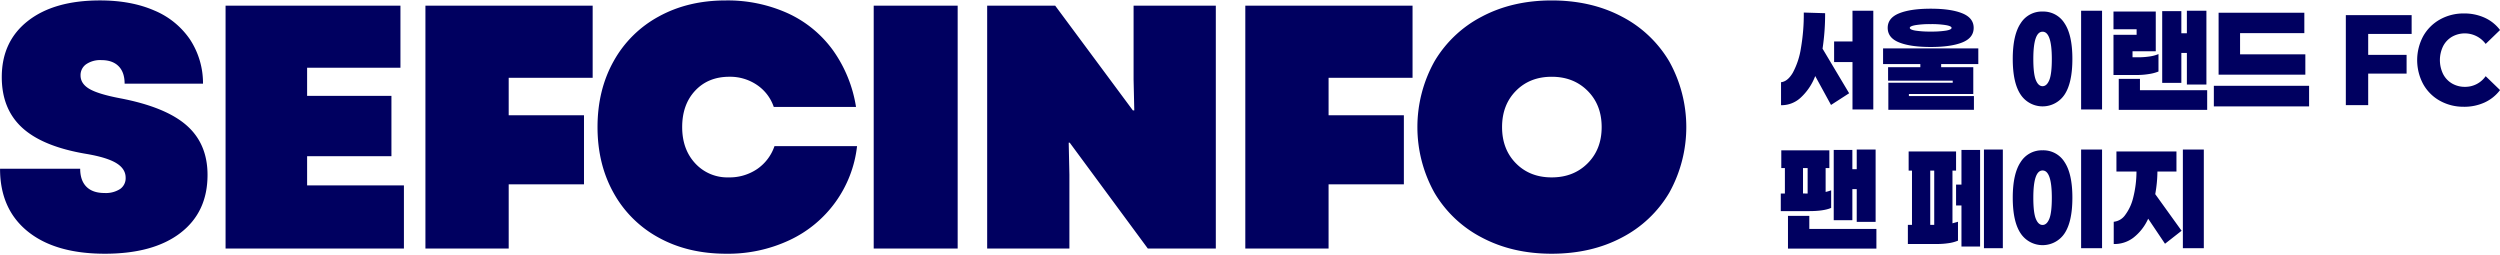 <svg xmlns="http://www.w3.org/2000/svg" width="1080" height="110" viewBox="0 0 1080 110">
  <defs>
    <style>
      .cls-1 {
        fill: #000060;
        fill-rule: evenodd;
      }
    </style>
  </defs>
  <g id="대지_1" data-name="대지 1">
    <path id="SEFCINFO" class="cls-1" d="M45.286,287.609q20.983,0,32.676-8.993t11.691-25.032q0-13.489-9.068-21.434t-28.7-11.692q-9.443-1.8-13.265-4.047t-3.822-5.845a5.7,5.7,0,0,1,2.4-4.8,10.766,10.766,0,0,1,6.6-1.8q4.8,0,7.42,2.623t2.623,7.569H87.7a34.433,34.433,0,0,0-5.621-19.111,34.781,34.781,0,0,0-15.439-12.516q-9.97-4.345-23.458-4.346-19.785,0-31.1,8.843T0.768,211.315q0,13.792,8.844,21.884t27.43,11.242q8.993,1.5,13.115,3.972t4.122,6.37a5.65,5.65,0,0,1-2.4,4.872,11.407,11.407,0,0,1-6.745,1.723q-5.1,0-7.794-2.7t-2.7-7.794H0.019q0,17.389,11.916,27.055t33.351,9.668h0Zm52.162-2.248h77.044v-27.28h-41.82V245.49H169.1V219.409H132.671V207.268h40.321v-26.83H97.447V285.361Zm86.337,0h35.973v-27.73h32.527V227.8H219.757V211.615h36.274V180.438H183.784V285.361Zm129.954,2.248a62.425,62.425,0,0,0,27.13-5.771,51.116,51.116,0,0,0,29.379-40.7H334.573a19.67,19.67,0,0,1-7.494,9.893,21.208,21.208,0,0,1-12.291,3.6,18.823,18.823,0,0,1-14.465-6.07q-5.62-6.07-5.621-15.664,0-9.741,5.621-15.738t14.764-6A20.671,20.671,0,0,1,327,214.688a18.7,18.7,0,0,1,7.269,9.518H369.8A57.459,57.459,0,0,0,359.83,199.7a49.489,49.489,0,0,0-19.486-15.964,63.068,63.068,0,0,0-26.9-5.545q-16.188,0-28.779,6.894A48.91,48.91,0,0,0,265.1,204.42q-6.969,12.444-6.97,28.479t6.97,28.479a48.872,48.872,0,0,0,19.561,19.336q12.591,6.9,29.078,6.895h0Zm63.7-2.248h36.273V180.438H377.442V285.361Zm49.014,0H461.98V253.434l-0.3-13.79h0.449l33.726,45.717h29.378V180.438H489.709v31.926l0.3,13.341h-0.6l-33.575-45.267H426.456V285.361Zm111.518,0h35.973v-27.73h32.526V227.8H573.947V211.615h36.274V180.438H537.974V285.361Zm132.353,2.248q17.086,0,30.277-6.97a50.953,50.953,0,0,0,20.535-19.41,58.306,58.306,0,0,0,0-56.659A50.975,50.975,0,0,0,700.6,185.159q-13.191-6.969-30.277-6.969-16.941,0-30.128,6.969a50.944,50.944,0,0,0-20.535,19.411,58.306,58.306,0,0,0,0,56.659,50.921,50.921,0,0,0,20.535,19.41q13.188,6.971,30.128,6.97h0ZM648.892,232.9q0-9.589,6-15.663t15.439-6.071q9.442,0,15.513,6.071t6.071,15.663q0,9.594-6.071,15.664t-15.513,6.07q-9.444,0-15.439-6.07t-6-15.664h0Z" transform="translate(0 -178)"/>
    <path id="서울_이랜드_FC_팬_페이지" data-name="서울 이랜드 FC 팬 페이지" class="cls-1" d="M809.268,182.646h-8.993v13.268h-7.939V204.8h7.939v20.485h8.993V182.646ZM788.45,183.7l-9.215-.278a85.626,85.626,0,0,1-1.249,15.461,32.77,32.77,0,0,1-3.5,10.548q-2.249,3.8-5.079,4.08v9.938a12.147,12.147,0,0,0,8.382-3.165,24.47,24.47,0,0,0,6.385-9.437L791,223.339l7.827-5.052L787.34,199.023a99.412,99.412,0,0,0,1.11-15.322h0Zm45.633,14.6q8.715,0,13.629-1.97t4.913-6.3q0-4.275-4.913-6.274t-13.629-2q-8.715,0-13.656,2t-4.941,6.274q0,4.329,4.941,6.3t13.656,1.97h0Zm0-9.881a38.109,38.109,0,0,1,6.607.444q2.385,0.444,2.387,1.166,0,0.777-2.36,1.193a40.431,40.431,0,0,1-6.634.417,41.056,41.056,0,0,1-6.634-.417q-2.415-.416-2.415-1.193,0-.721,2.443-1.166a38.688,38.688,0,0,1,6.606-.444h0Zm4.5,17.265h16.044v-6.773H813.487v6.773h16.1v1.332H815.652v5.829h27.924v0.888H815.763v11.714h36.973v-5.94h-28.09V218.62h27.813v-11.6H838.58v-1.332Zm69.505,19.6V182.646h-9.049v42.636h9.049Zm-25.7-42.3a10.8,10.8,0,0,0-9.465,5.08q-3.414,5.079-3.414,15.405t3.414,15.406a11.385,11.385,0,0,0,18.958,0q3.385-5.081,3.387-15.406t-3.387-15.4a10.779,10.779,0,0,0-9.493-5.08h0Zm0,8.716q4,0,4,11.769,0,6.441-1.082,9.1t-2.915,2.664q-1.832,0-2.914-2.664t-1.083-9.1q0-11.769,4-11.769h0Zm59.956,22.1V200.855h2.387v13.657h8.439V182.646h-8.439v9.715h-2.387v-9.548h-8.272V213.79h8.272Zm-9.881-4.885v-7.55a15.4,15.4,0,0,1-3.859,1.027,33.187,33.187,0,0,1-5.024.361h-2.331v-2.61H931.29V182.979H913.025v7.661h9.993v2.387h-9.993V210.4h10.1a32.316,32.316,0,0,0,5.218-.417,18.05,18.05,0,0,0,4.109-1.082h0Zm21.04,8.049H924.461v-4.885H915.3v13.379H953.5v-8.494Zm41.969-24.648v-8.827H958.436v26.758h37.473v-8.771h-28.2v-9.16h27.758Zm2.054,31.643v-8.882H956.382v8.882h41.137Zm25.541-31.31h18.76v-8.105H1013.4v38.86h9.66v-13.6h16.59v-8.105h-16.59v-9.049Zm41.3,31.477a21.04,21.04,0,0,0,8.99-1.86,17.484,17.484,0,0,0,6.66-5.357l-6.21-6a10.732,10.732,0,0,1-8.89,4.608,10.952,10.952,0,0,1-5.63-1.443,10.029,10.029,0,0,1-3.86-4.081,13.744,13.744,0,0,1,0-12.046,10.035,10.035,0,0,1,3.86-4.081,11.207,11.207,0,0,1,14.52,3.109l6.21-6a17.239,17.239,0,0,0-6.66-5.329,21.185,21.185,0,0,0-8.94-1.832,20.737,20.737,0,0,0-10.32,2.581,18.821,18.821,0,0,0-7.25,7.19,21.876,21.876,0,0,0-.02,20.762,18.576,18.576,0,0,0,7.21,7.189,20.776,20.776,0,0,0,10.33,2.582h0ZM800.219,273.135V259.7h1.888v14.156h8.16V242.6h-8.16V251.1h-1.888v-8.327H792.17v30.366h8.049Zm-9.16-5.329V260.2a16.406,16.406,0,0,1-2.387.722V250.6h1.61v-7.661H769.52V250.6h1.554v10.992H769.3v7.606h12.268q6.328,0,9.493-1.388h0Zm-11.269-6.218H778.9V250.6h2v10.992h-1.11ZM810.6,276.91H781.622v-5.662h-9.216V285.4h38.2V276.91ZM865.227,242.6h-8.161v42.636h8.161V242.6Zm-17.876.167v14.989H845.02v8.993h2.331v17.765h8.05V242.769h-8.05Zm-3.886,31.7V251.707h1.555v-8.272H824.535v8.272h1.443v23.427H824.2v8.272h12.713a32.592,32.592,0,0,0,4.885-.361,16.407,16.407,0,0,0,4.052-1.083V273.8l-1.165.334Zm-9.6.666V251.707h1.721v23.427h-1.721Zm74.224,10.1V242.6h-9.049v42.636h9.049Zm-25.7-42.3a10.8,10.8,0,0,0-9.465,5.08q-3.414,5.079-3.414,15.405t3.414,15.406a11.385,11.385,0,0,0,18.958,0q3.385-5.081,3.387-15.406t-3.387-15.405a10.779,10.779,0,0,0-9.493-5.08h0Zm0,8.716q4,0,4,11.769,0,6.441-1.082,9.1t-2.915,2.664q-1.832,0-2.914-2.664t-1.083-9.1q0-11.769,4-11.769h0Zm69.671-9.049H943v42.636h9.049V242.6ZM932.011,252.1h8.217v-8.66H914.3v8.66h8.661a46.644,46.644,0,0,1-1.416,11.27,20.489,20.489,0,0,1-3.5,7.55,6.854,6.854,0,0,1-4.913,2.886v9.605a13.4,13.4,0,0,0,8.439-2.693,21.4,21.4,0,0,0,6.439-8.244l7.273,10.826,7.161-5.607-11.38-15.822a57.254,57.254,0,0,0,.943-9.771h0Z" transform="translate(0 -178)"/>
  </g>
</svg>
